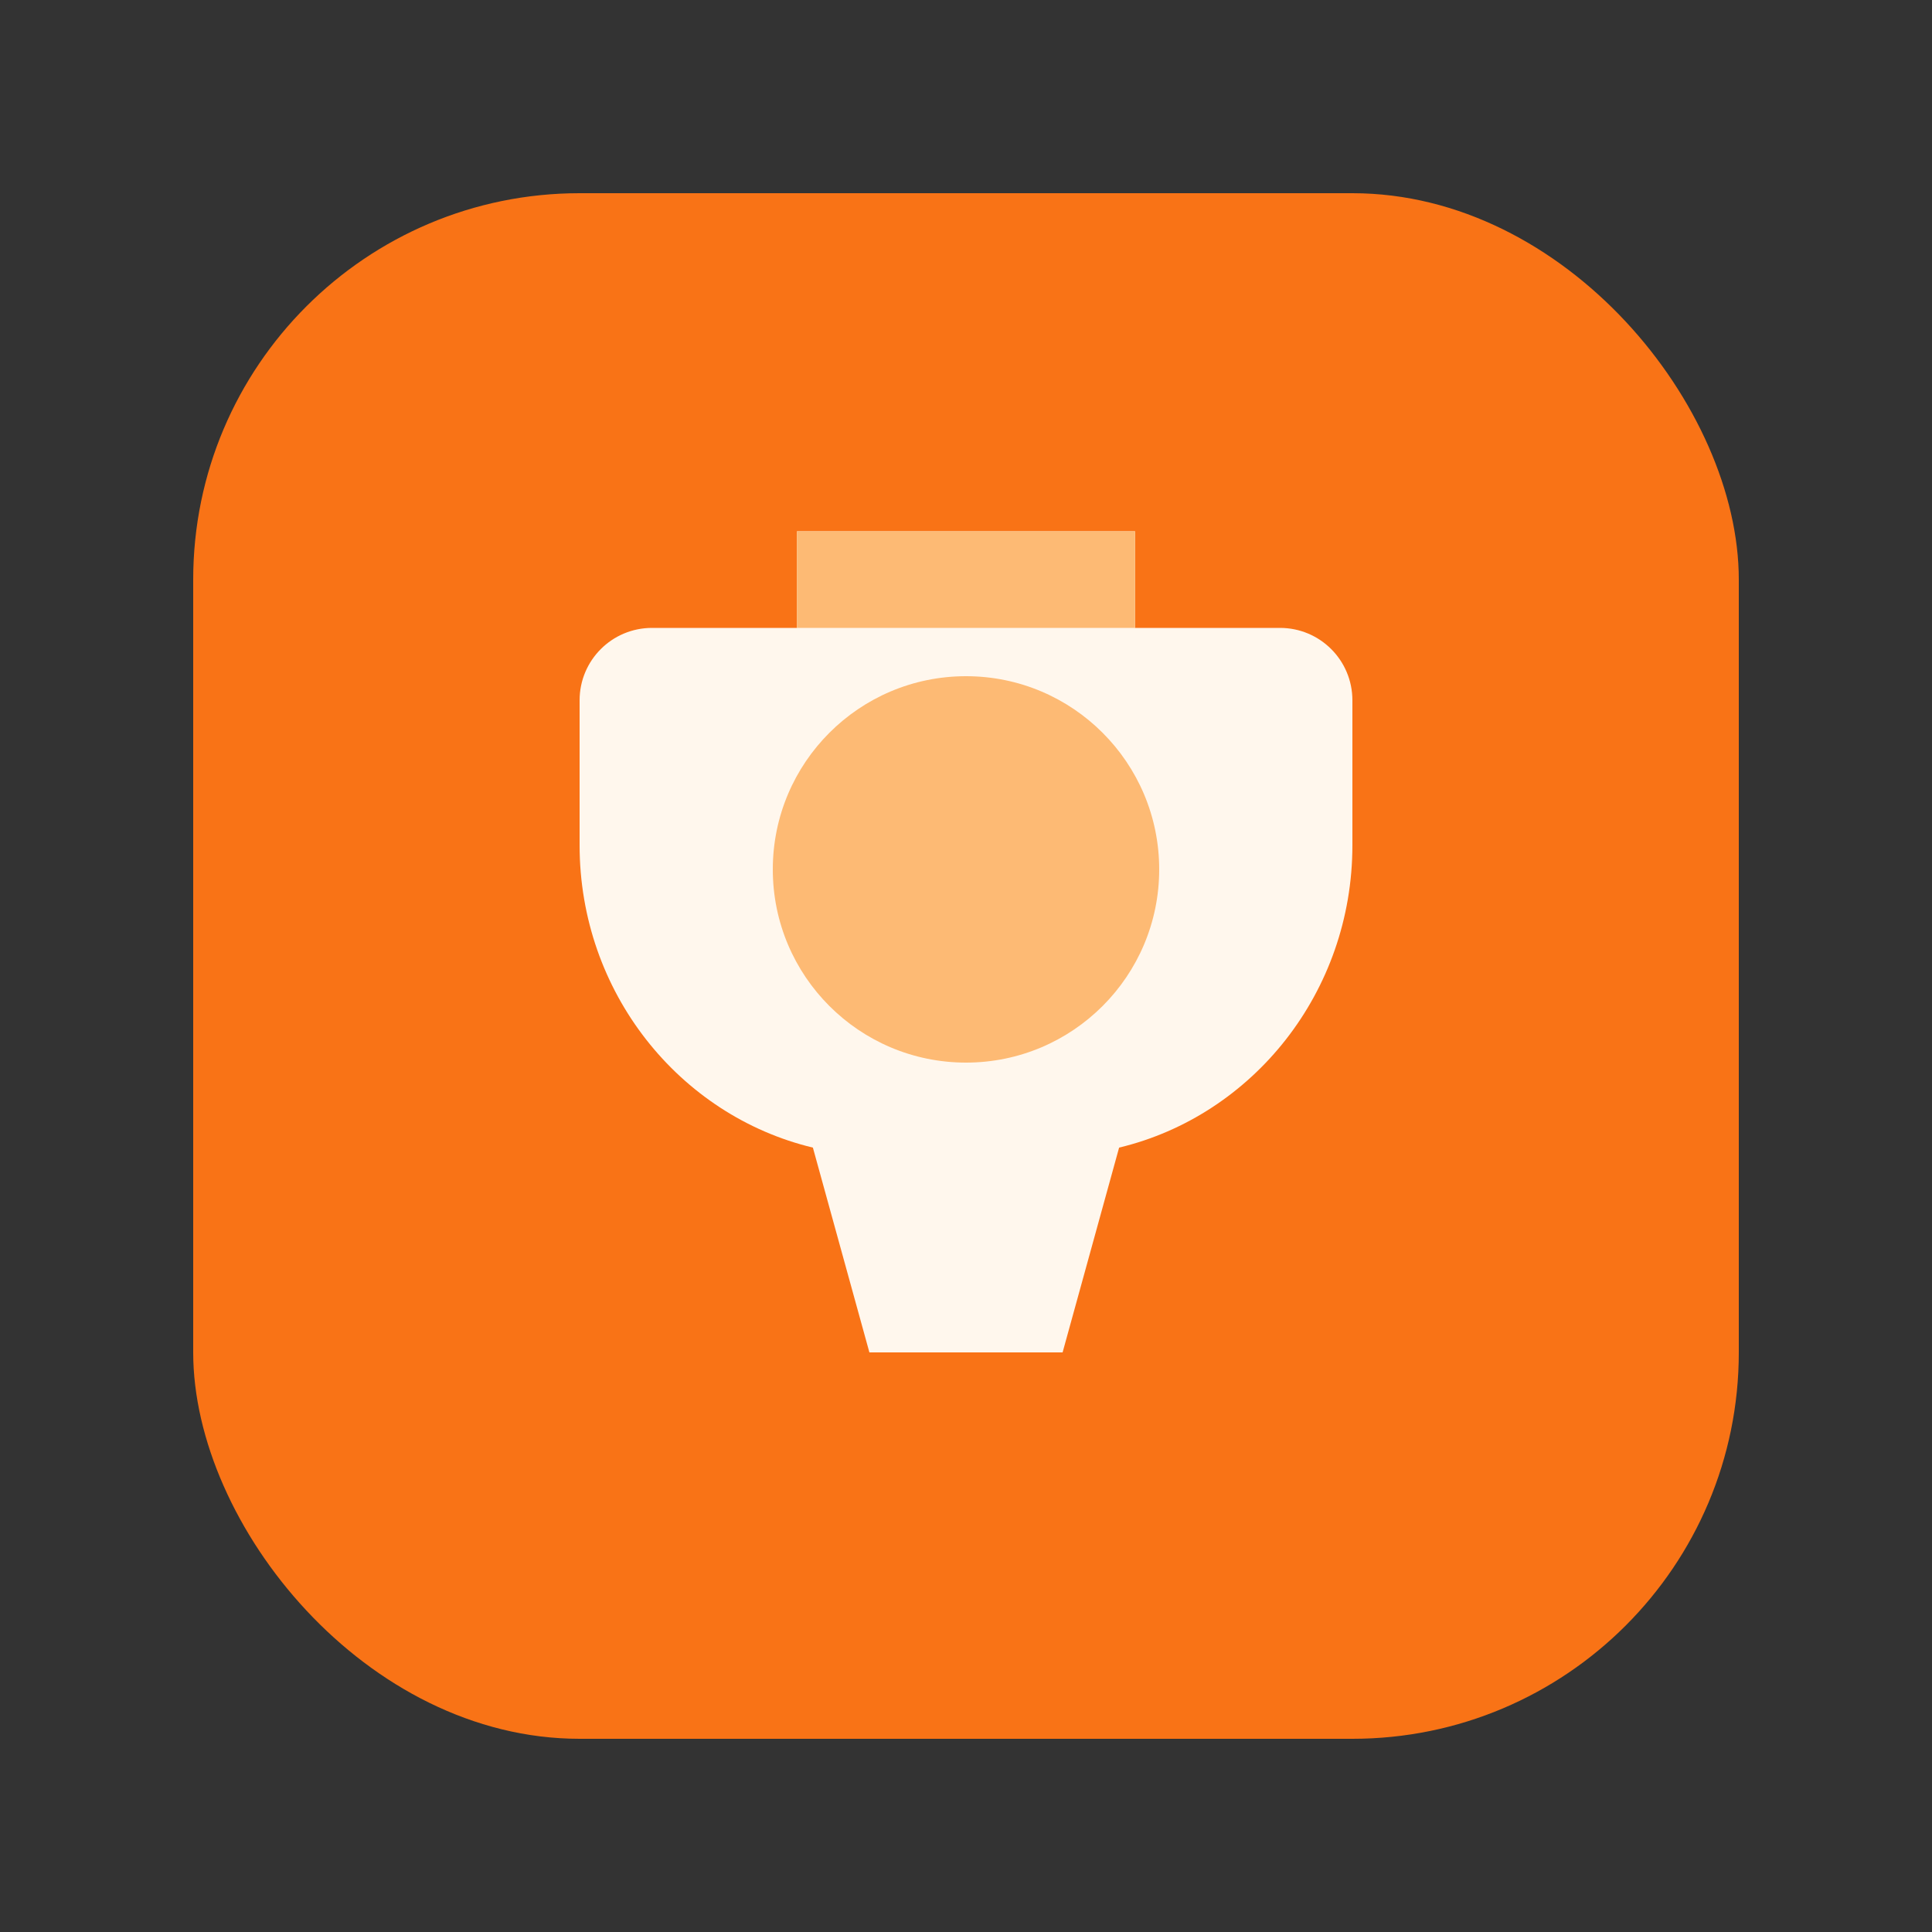 ﻿<svg xmlns="http://www.w3.org/2000/svg" width="80" height="80" viewBox="0 0 80 80">
  <rect x="0" y="0" width="80" height="80" fill="#333333" stroke="none"/>
  <rect x="8" y="8" width="64" height="64" rx="16" fill="#F97316" />
  <path d="M53 26h-6v-4H33v4h-6c-1.66 0-3 1.34-3 3v6c0 6.08 4.12 11.19 9.66 12.52L36 56h8l2.34-8.48C51.88 46.19 56 41.08 56 35v-6c0-1.66-1.34-3-3-3z" fill="#FFF7ED" />
  <path d="M33 22h14v4H33z" fill="#FDBA74" />
  <circle cx="40" cy="36" r="8" fill="#FDBA74" />
</svg>
